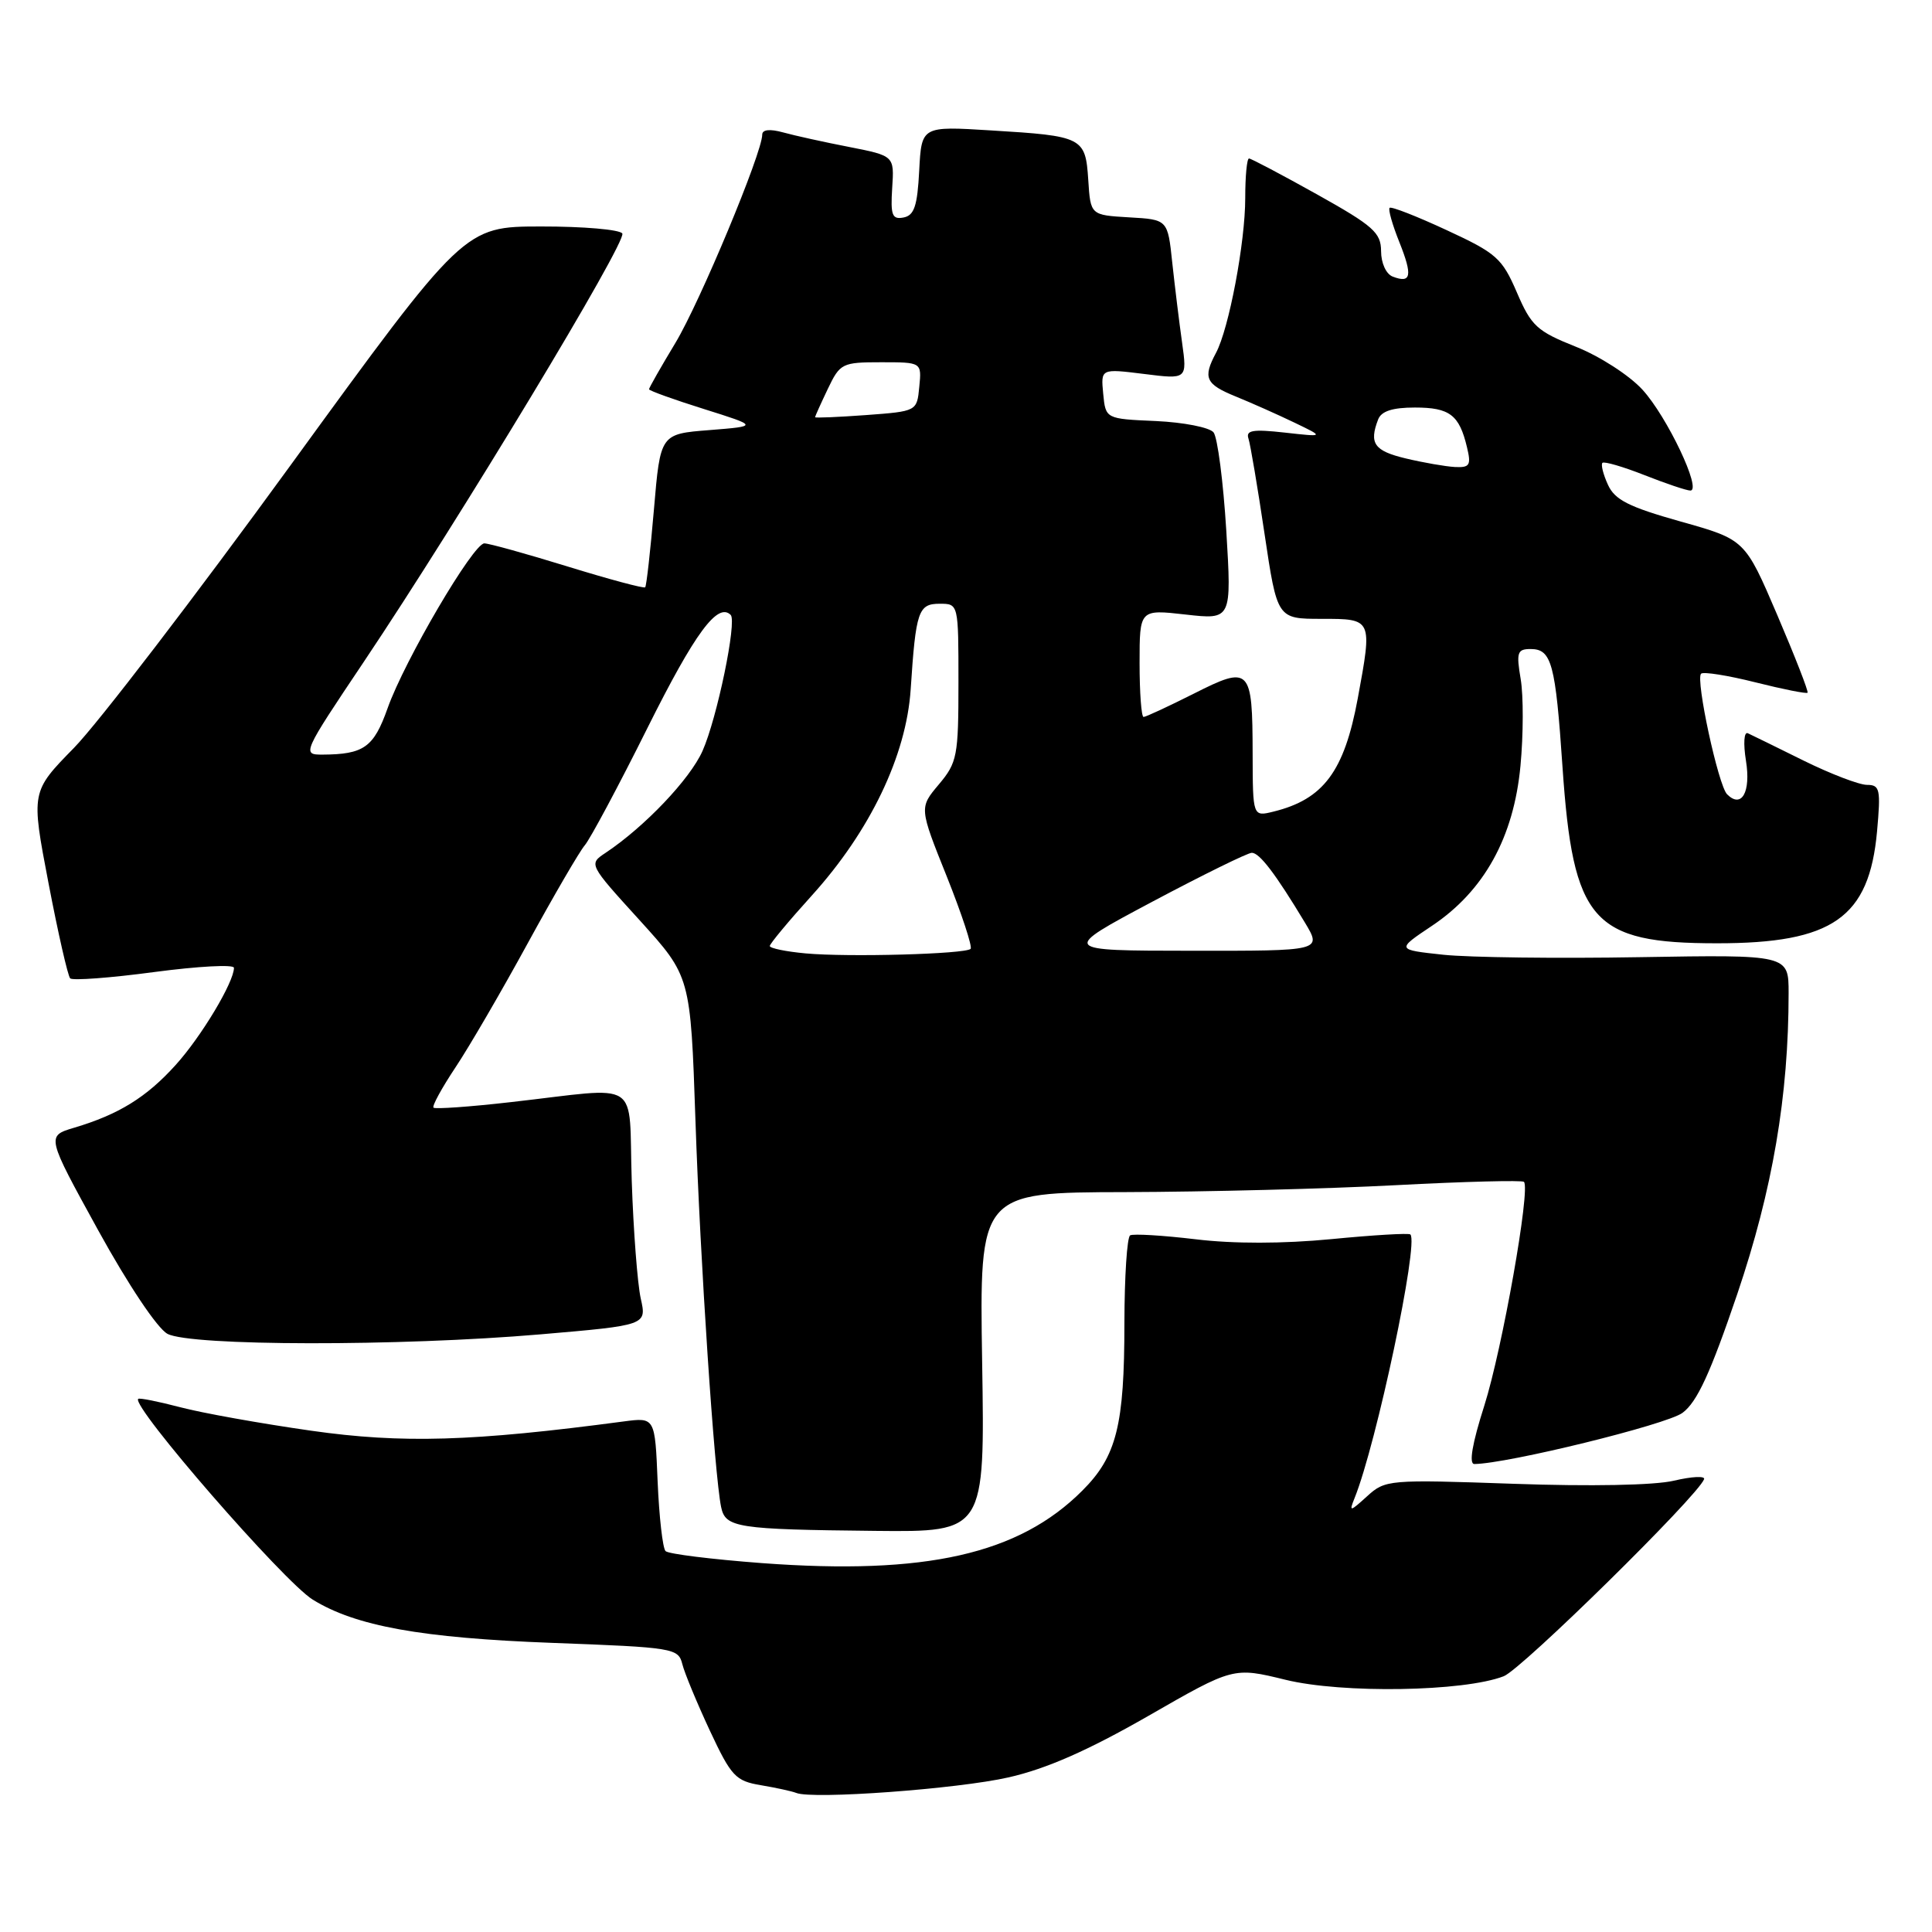 <?xml version="1.0" encoding="UTF-8" standalone="no"?>
<!DOCTYPE svg PUBLIC "-//W3C//DTD SVG 1.1//EN" "http://www.w3.org/Graphics/SVG/1.1/DTD/svg11.dtd" >
<svg xmlns="http://www.w3.org/2000/svg" xmlns:xlink="http://www.w3.org/1999/xlink" version="1.1" viewBox="0 0 256 256">
 <g >
 <path fill="currentColor"
d=" M 133.65 235.51 C 138.67 234.37 144.18 231.94 152.12 227.39 C 163.43 220.89 163.43 220.89 170.34 222.58 C 177.84 224.42 193.97 224.16 199.25 222.11 C 201.63 221.19 224.97 198.24 225.80 196.00 C 225.97 195.55 224.17 195.64 221.80 196.20 C 219.22 196.81 210.73 196.97 200.56 196.61 C 183.99 196.03 183.56 196.07 181.15 198.26 C 178.86 200.34 178.74 200.36 179.49 198.50 C 182.39 191.31 188.03 164.65 186.88 163.57 C 186.67 163.37 181.96 163.65 176.42 164.19 C 169.99 164.81 163.46 164.82 158.42 164.21 C 154.06 163.69 150.16 163.46 149.75 163.69 C 149.34 163.93 149.00 169.15 148.99 175.31 C 148.99 188.87 147.96 192.98 143.41 197.52 C 134.99 205.95 122.66 208.73 100.96 207.12 C 94.32 206.62 88.57 205.91 88.19 205.53 C 87.81 205.15 87.34 201.00 87.14 196.32 C 86.79 187.80 86.79 187.80 82.64 188.35 C 62.62 191.01 53.28 191.29 41.26 189.58 C 34.59 188.63 26.76 187.23 23.86 186.46 C 20.96 185.70 18.46 185.20 18.31 185.36 C 17.36 186.31 37.59 209.58 41.44 211.96 C 47.12 215.47 55.81 217.04 73.18 217.69 C 89.27 218.29 89.88 218.39 90.41 220.50 C 90.71 221.70 92.36 225.67 94.06 229.32 C 96.90 235.39 97.47 235.99 100.83 236.55 C 102.85 236.89 104.95 237.35 105.50 237.57 C 107.66 238.46 126.89 237.05 133.65 235.51 Z  M 130.14 180.50 C 129.78 158.00 129.78 158.00 149.14 157.96 C 159.79 157.93 175.93 157.52 185.00 157.04 C 194.07 156.56 201.70 156.37 201.93 156.60 C 202.83 157.49 199.05 178.78 196.68 186.25 C 195.07 191.29 194.61 194.00 195.36 193.99 C 199.75 193.95 220.84 188.77 222.94 187.21 C 224.88 185.78 226.64 181.93 230.20 171.46 C 234.88 157.63 237.00 145.23 237.00 131.58 C 237.00 126.50 237.00 126.50 217.25 126.83 C 206.39 127.02 194.69 126.87 191.26 126.51 C 185.01 125.84 185.01 125.84 189.75 122.67 C 196.66 118.05 200.58 110.95 201.47 101.48 C 201.86 97.35 201.87 92.18 201.50 89.99 C 200.90 86.45 201.05 86.00 202.81 86.00 C 205.60 86.00 206.11 87.90 207.04 101.63 C 208.44 122.10 210.97 124.99 227.50 124.99 C 242.84 125.00 247.68 121.61 248.72 110.15 C 249.22 104.59 249.10 104.00 247.39 104.00 C 246.35 104.00 242.57 102.55 239.00 100.79 C 235.43 99.02 232.10 97.39 231.60 97.16 C 231.09 96.92 230.98 98.50 231.35 100.81 C 232.02 104.96 230.77 107.17 228.85 105.25 C 227.68 104.08 224.65 90.02 225.40 89.27 C 225.69 88.98 228.93 89.49 232.59 90.41 C 236.25 91.33 239.37 91.95 239.51 91.79 C 239.66 91.63 237.85 87.00 235.50 81.50 C 231.22 71.50 231.22 71.50 222.71 69.11 C 215.82 67.17 213.97 66.24 213.06 64.23 C 212.43 62.86 212.11 61.56 212.33 61.33 C 212.56 61.11 215.07 61.84 217.91 62.96 C 220.75 64.08 223.48 65.00 223.98 65.00 C 225.55 65.00 220.90 55.20 217.63 51.63 C 215.89 49.73 211.96 47.19 208.80 45.94 C 203.66 43.89 202.90 43.20 200.99 38.74 C 199.03 34.20 198.29 33.55 191.68 30.49 C 187.74 28.66 184.34 27.33 184.13 27.54 C 183.92 27.75 184.50 29.79 185.42 32.08 C 187.20 36.54 187.00 37.60 184.54 36.65 C 183.67 36.32 183.00 34.86 183.00 33.28 C 182.99 30.83 181.98 29.93 174.50 25.75 C 169.82 23.14 165.77 21.00 165.50 21.00 C 165.22 21.00 165.00 23.36 165.00 26.25 C 165.00 32.12 162.84 43.57 161.12 46.77 C 159.36 50.07 159.74 50.91 163.75 52.54 C 165.81 53.38 169.30 54.93 171.50 55.99 C 175.50 57.91 175.50 57.91 170.23 57.32 C 166.01 56.85 165.05 57.01 165.43 58.12 C 165.68 58.88 166.64 64.56 167.56 70.75 C 169.24 82.00 169.24 82.00 175.12 82.00 C 181.87 82.00 181.86 81.97 179.91 92.55 C 178.12 102.22 175.37 105.91 168.75 107.54 C 166.00 108.22 166.00 108.22 165.98 99.86 C 165.96 88.45 165.65 88.14 158.17 91.92 C 154.81 93.61 151.82 95.00 151.53 95.00 C 151.24 95.00 151.00 91.79 151.00 87.87 C 151.00 80.74 151.00 80.74 157.10 81.43 C 163.20 82.12 163.20 82.12 162.49 70.31 C 162.09 63.82 161.33 57.96 160.80 57.29 C 160.26 56.63 156.83 55.96 153.16 55.79 C 146.50 55.50 146.50 55.50 146.18 52.17 C 145.86 48.84 145.86 48.84 151.58 49.55 C 157.31 50.27 157.31 50.27 156.63 45.38 C 156.25 42.70 155.67 37.93 155.33 34.80 C 154.73 29.09 154.73 29.09 149.61 28.80 C 144.50 28.50 144.50 28.50 144.20 23.84 C 143.83 18.19 143.50 18.02 131.30 17.28 C 122.11 16.71 122.11 16.71 121.80 22.60 C 121.56 27.30 121.14 28.55 119.72 28.82 C 118.21 29.11 117.99 28.52 118.22 24.90 C 118.50 20.65 118.50 20.65 112.50 19.47 C 109.20 18.83 105.26 17.96 103.75 17.54 C 102.00 17.06 101.00 17.17 101.00 17.84 C 101.00 20.24 92.75 40.03 89.50 45.43 C 87.57 48.63 86.00 51.39 86.00 51.58 C 86.00 51.76 89.26 52.94 93.25 54.19 C 100.50 56.47 100.50 56.47 94.00 56.99 C 87.50 57.50 87.50 57.50 86.65 67.50 C 86.18 73.00 85.66 77.64 85.49 77.82 C 85.33 78.00 80.71 76.76 75.23 75.07 C 69.76 73.38 64.78 72.00 64.18 72.00 C 62.71 72.00 53.61 87.50 51.36 93.84 C 49.52 99.03 48.22 99.96 42.73 99.99 C 40.00 100.00 40.08 99.81 48.17 87.75 C 60.94 68.70 83.10 31.98 82.46 30.94 C 82.14 30.42 77.30 30.00 71.69 30.01 C 61.50 30.02 61.50 30.02 38.50 61.65 C 25.85 79.05 12.94 95.90 9.80 99.10 C 4.11 104.91 4.11 104.91 6.42 116.98 C 7.69 123.63 8.99 129.32 9.30 129.64 C 9.62 129.95 14.63 129.58 20.44 128.80 C 26.25 128.03 31.00 127.77 31.00 128.24 C 31.00 130.14 26.68 137.35 23.28 141.11 C 19.41 145.40 15.74 147.67 9.82 149.43 C 6.14 150.53 6.14 150.53 13.01 163.02 C 17.01 170.28 20.85 176.02 22.19 176.74 C 25.25 178.37 52.91 178.41 71.60 176.81 C 85.70 175.60 85.70 175.60 84.90 172.05 C 84.47 170.10 83.93 163.10 83.71 156.50 C 83.25 142.70 85.33 144.05 67.66 146.04 C 62.25 146.66 57.65 146.98 57.44 146.77 C 57.23 146.56 58.54 144.16 60.35 141.44 C 62.16 138.73 66.47 131.32 69.92 125.00 C 73.38 118.67 76.78 112.83 77.49 112.00 C 78.20 111.17 81.96 104.15 85.83 96.38 C 92.09 83.84 95.10 79.77 96.82 81.48 C 97.67 82.34 95.02 95.15 93.09 99.50 C 91.43 103.24 85.41 109.56 80.25 113.00 C 77.99 114.50 77.99 114.50 84.75 121.93 C 91.50 129.37 91.50 129.37 92.15 148.43 C 92.78 167.13 94.66 195.37 95.55 199.68 C 96.12 202.43 97.60 202.66 116.00 202.85 C 130.50 203.00 130.50 203.00 130.14 180.50 Z  M 106.75 126.33 C 104.14 126.09 102.00 125.65 102.00 125.35 C 102.00 125.06 104.50 122.05 107.57 118.66 C 115.29 110.13 120.09 100.12 120.67 91.34 C 121.35 80.96 121.68 80.00 124.52 80.00 C 127.00 80.00 127.00 80.00 127.00 90.42 C 127.00 100.19 126.84 101.04 124.40 103.94 C 121.80 107.03 121.80 107.03 125.45 116.13 C 127.45 121.14 128.87 125.46 128.61 125.73 C 127.91 126.42 112.40 126.85 106.75 126.33 Z  M 152.69 119.48 C 159.39 115.92 165.33 113.00 165.87 113.00 C 166.90 113.00 169.01 115.78 172.91 122.25 C 175.16 126.00 175.16 126.00 157.83 125.98 C 140.50 125.97 140.50 125.97 152.69 119.48 Z  M 186.25 60.74 C 182.08 59.74 181.39 58.75 182.61 55.58 C 183.03 54.48 184.51 54.00 187.48 54.00 C 192.09 54.00 193.36 54.97 194.38 59.25 C 194.96 61.65 194.75 61.98 192.77 61.88 C 191.52 61.81 188.59 61.30 186.25 60.74 Z  M 108.00 55.28 C 108.00 55.17 108.76 53.48 109.69 51.53 C 111.31 48.14 111.58 48.00 116.75 48.00 C 122.13 48.00 122.13 48.00 121.81 51.25 C 121.50 54.50 121.50 54.50 114.75 55.00 C 111.04 55.27 108.00 55.40 108.00 55.28 Z "/>
</g>
</svg>